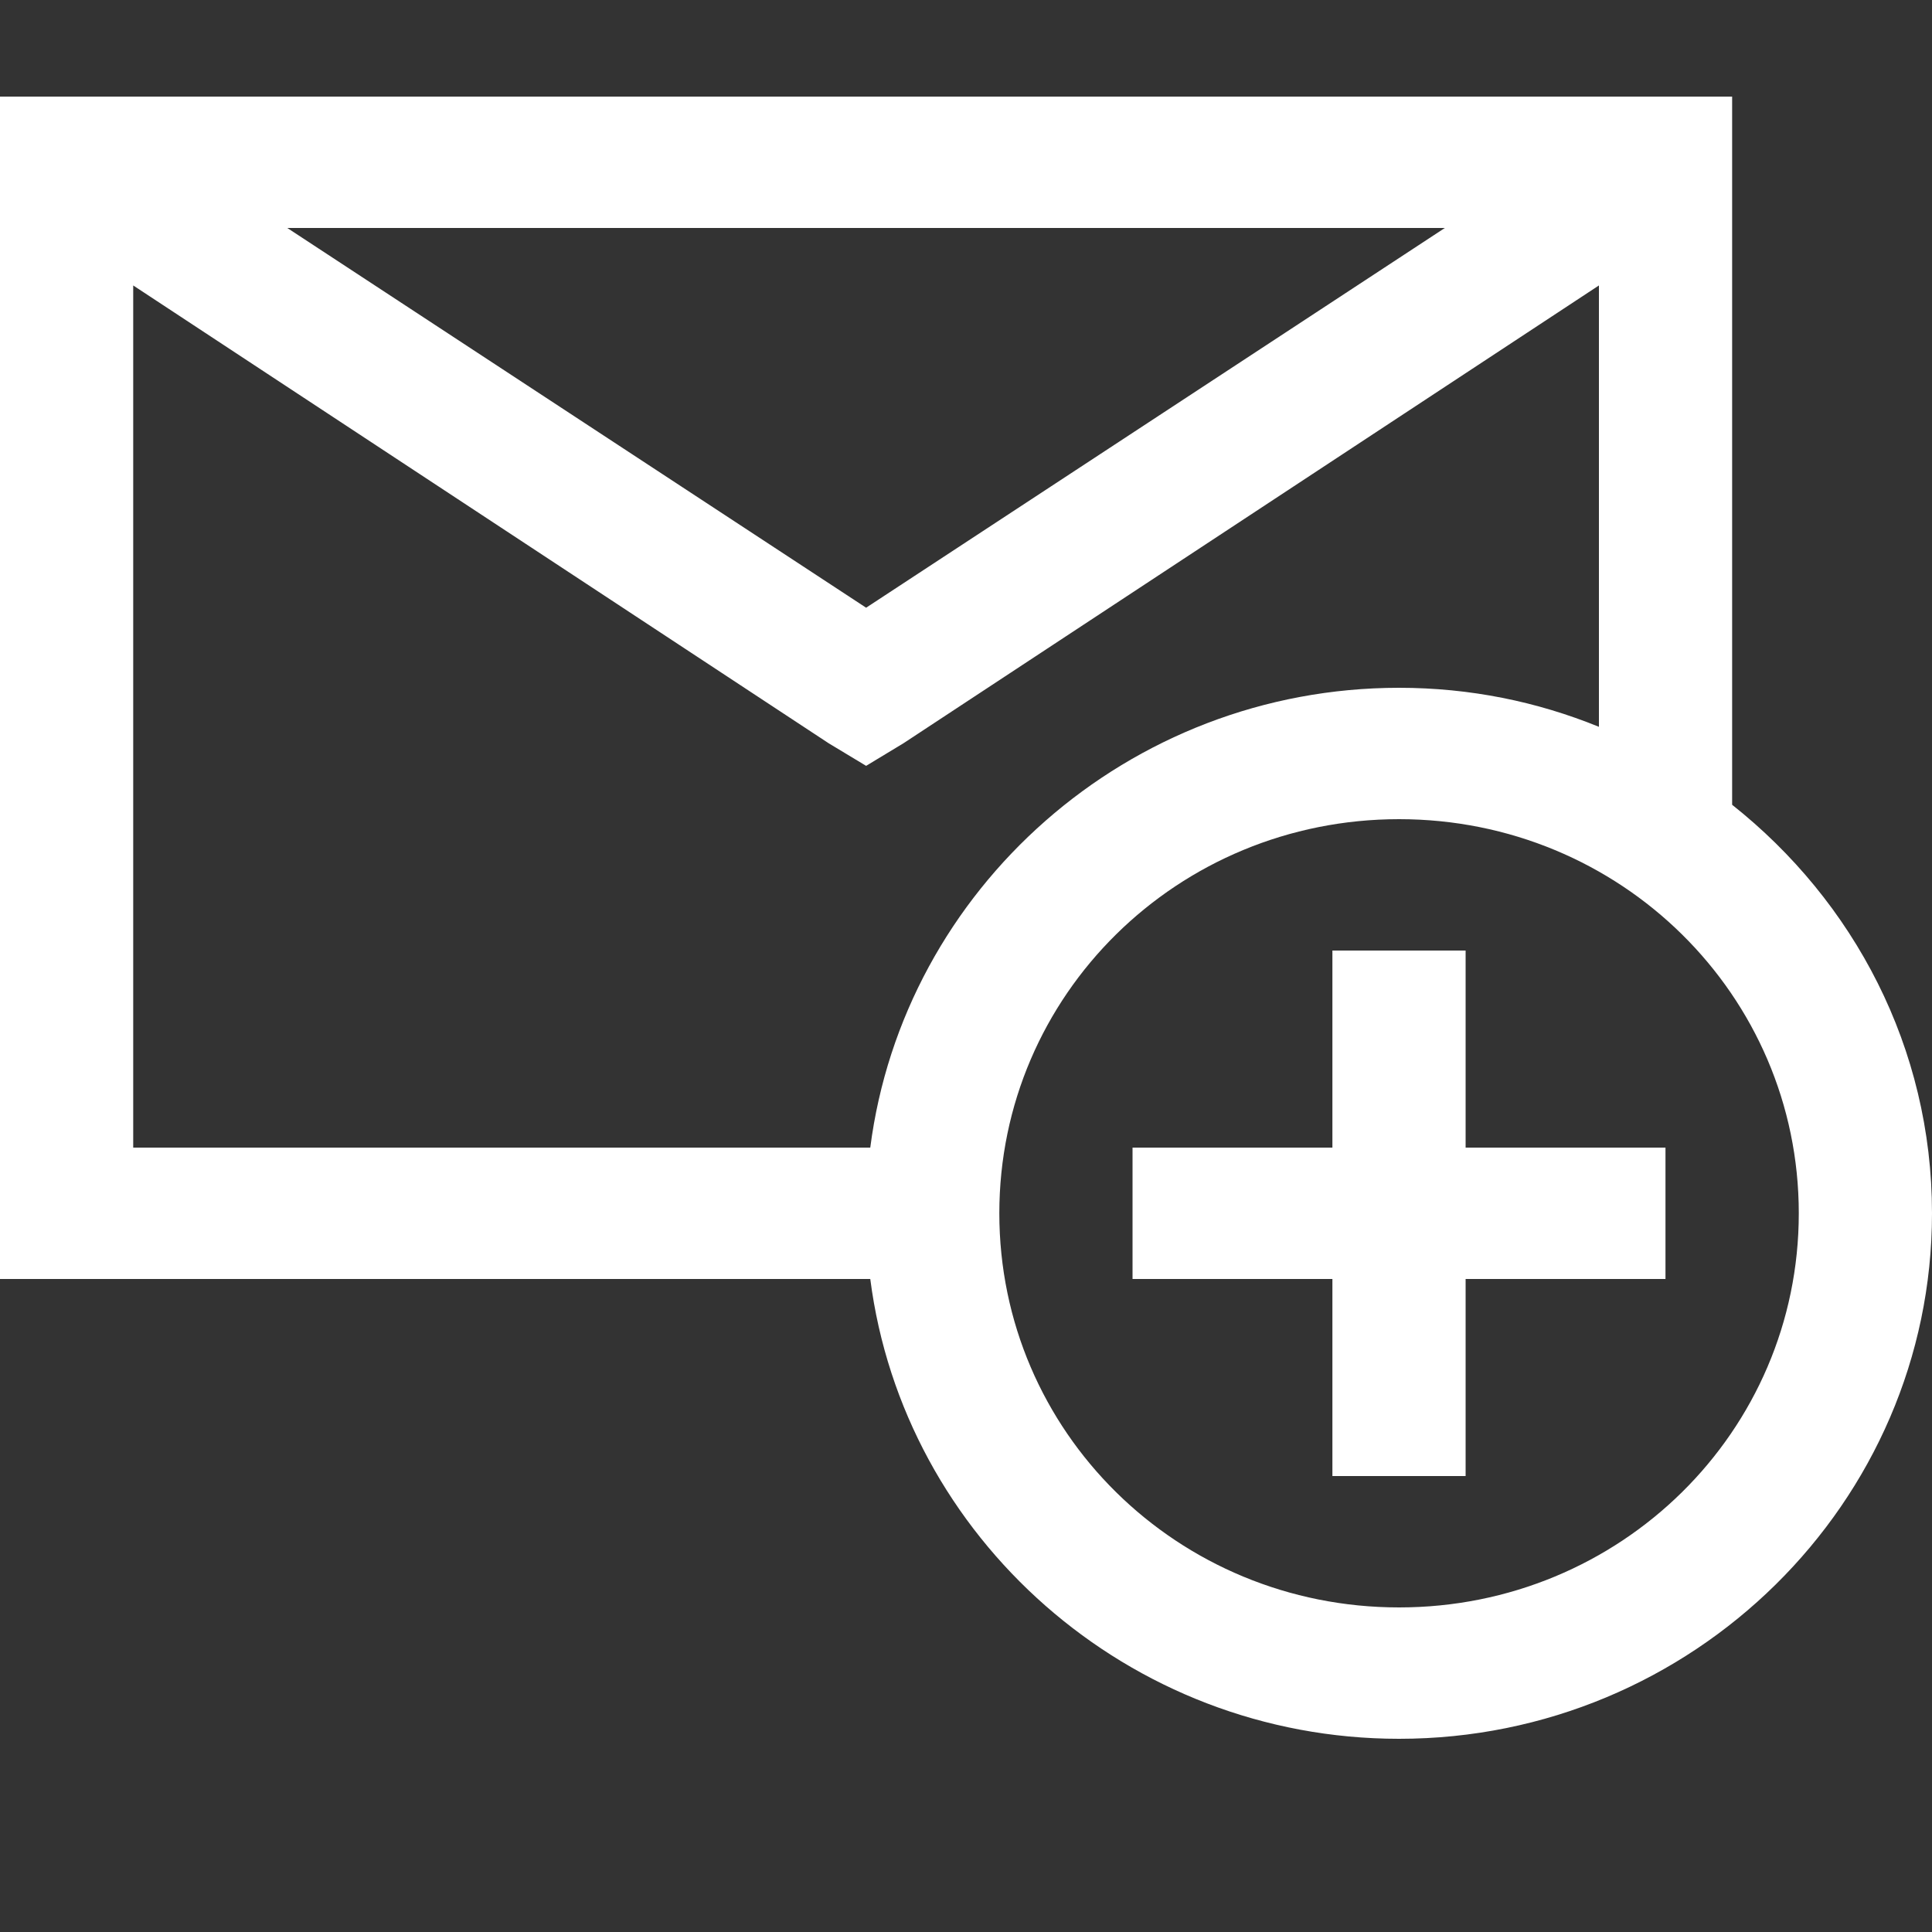 <svg width="20" height="20" viewBox="0 0 20 20" version="1.1" xmlns="http://www.w3.org/2000/svg" xmlns:xlink="http://www.w3.org/1999/xlink">
<rect x="0" y="0" width="20" height="20" fill="#333333" stroke="none"/>
<title>icon-message</title>
<desc>Created using Figma</desc>
<g id="Canvas" transform="translate(1182 1382)">
<g id="icon-message">
<g id="icons8-New Message">
<g id="surface1">
<g id="Vector">
<use xlink:href="#path0_fill" transform="translate(-1182 -1381)" fill="#FFFFFF"/>
</g>
</g>
</g>
</g>
</g>
<defs>
<path id="path0_fill" d="M 0 0L 0 12.24L 9.009 12.24C 9.353 14.915 11.678 17 14.483 17C 17.522 17 20 14.556 20 11.56C 20 9.847 19.192 8.33 17.931 7.331L 17.931 0L 0 0ZM 2.974 1.36L 14.957 1.36L 8.966 5.291L 2.974 1.36ZM 1.379 1.955L 8.578 6.694L 8.966 6.928L 9.353 6.694L 16.552 1.955L 16.552 6.524C 15.911 6.263 15.218 6.12 14.483 6.12C 11.678 6.12 9.353 8.205 9.009 10.88L 1.379 10.88L 1.379 1.955ZM 14.483 7.48C 16.775 7.48 18.621 9.3 18.621 11.56C 18.621 13.82 16.775 15.64 14.483 15.64C 12.19 15.64 10.345 13.82 10.345 11.56C 10.345 9.3 12.19 7.48 14.483 7.48ZM 13.793 8.84L 13.793 10.88L 11.724 10.88L 11.724 12.24L 13.793 12.24L 13.793 14.28L 15.172 14.28L 15.172 12.24L 17.241 12.24L 17.241 10.88L 15.172 10.88L 15.172 8.84L 13.793 8.84Z"/>
</defs>
</svg>
